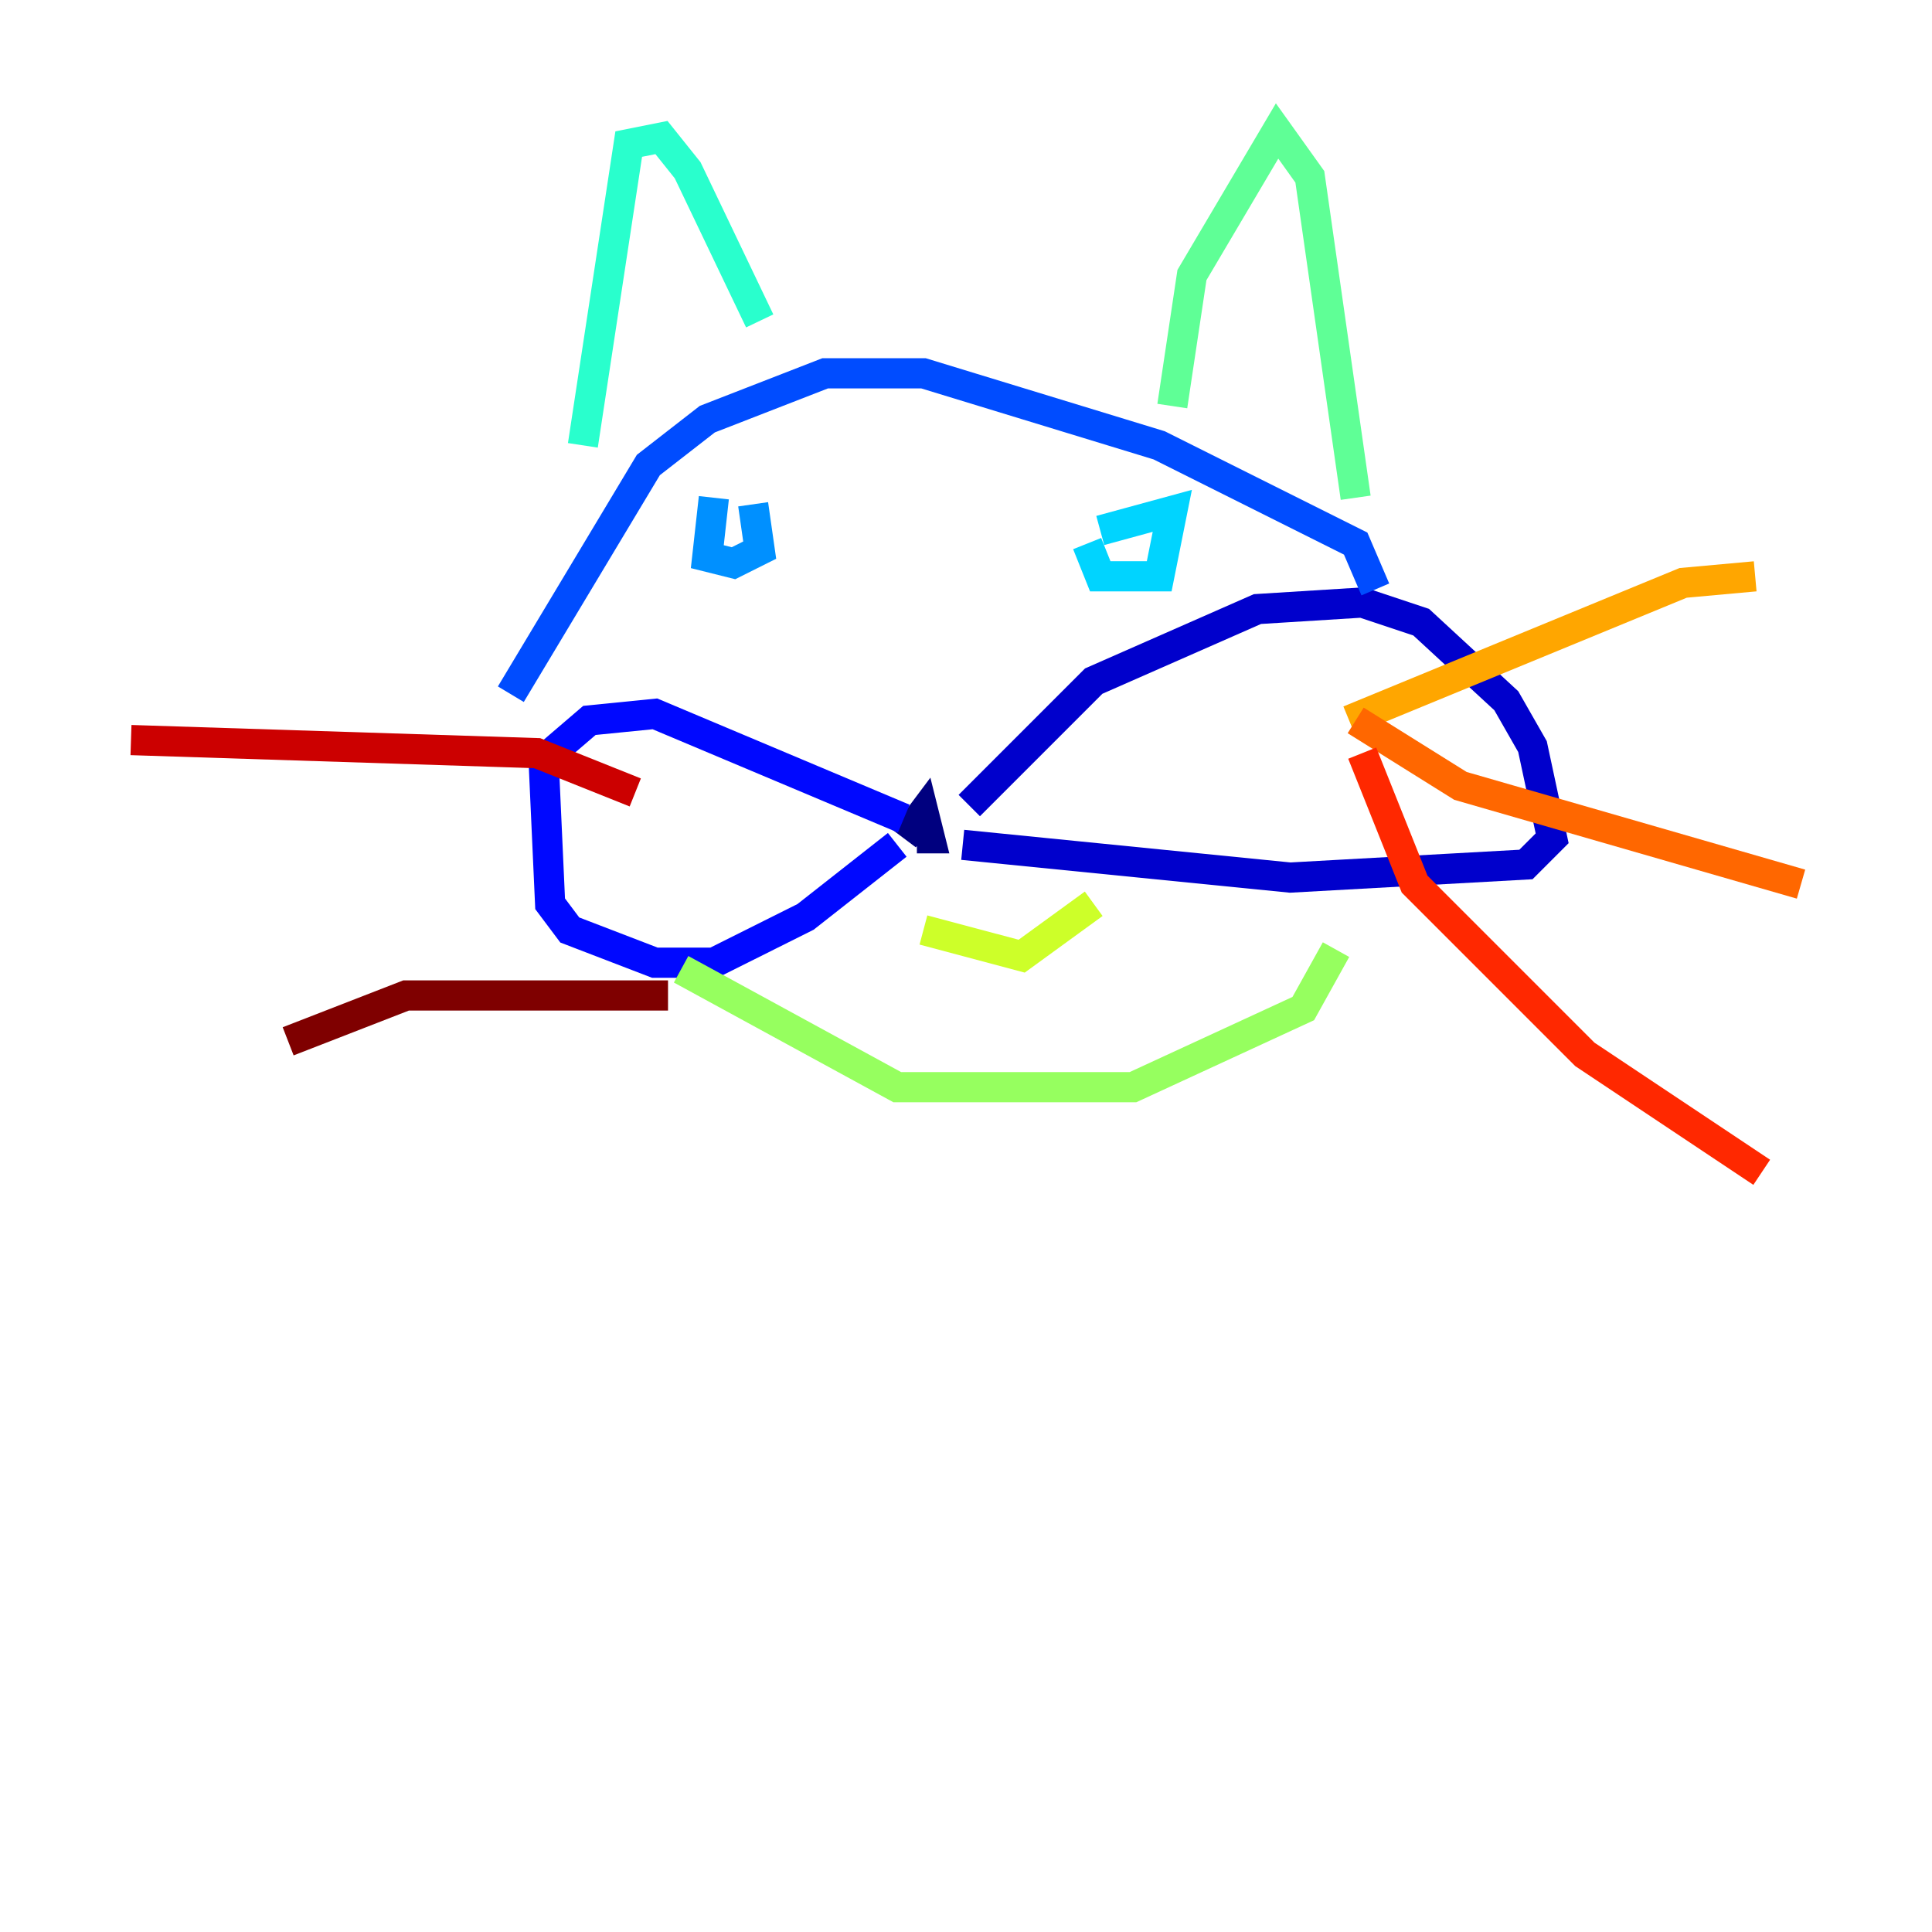 <?xml version="1.0" encoding="utf-8" ?>
<svg baseProfile="tiny" height="128" version="1.2" viewBox="0,0,128,128" width="128" xmlns="http://www.w3.org/2000/svg" xmlns:ev="http://www.w3.org/2001/xml-events" xmlns:xlink="http://www.w3.org/1999/xlink"><defs /><polyline fill="none" points="59.878,55.539 61.18,53.803 61.614,55.539 60.746,55.539" stroke="#00007f" stroke-width="2" /><polyline fill="none" points="64.217,53.37 72.461,45.125 83.308,40.352 90.251,39.919 94.156,41.22 99.797,46.427 101.532,49.464 102.834,55.539 101.098,57.275 85.478,58.142 63.783,55.973" stroke="#0000cc" stroke-width="2" /><polyline fill="none" points="59.878,54.237 43.39,47.295 39.051,47.729 36.014,50.332 36.447,59.878 37.749,61.614 43.39,63.783 47.295,63.783 53.37,60.746 59.444,55.973" stroke="#0008ff" stroke-width="2" /><polyline fill="none" points="33.844,45.993 42.956,30.807 46.861,27.77 54.671,24.732 61.18,24.732 76.8,29.505 89.817,36.014 91.119,39.051" stroke="#004cff" stroke-width="2" /><polyline fill="none" points="47.295,32.976 46.861,36.881 48.597,37.315 50.332,36.447 49.898,33.41" stroke="#0090ff" stroke-width="2" /><polyline fill="none" points="72.895,35.146 77.668,33.844 76.8,38.183 72.895,38.183 72.027,36.014" stroke="#00d4ff" stroke-width="2" /><polyline fill="none" points="38.617,29.505 41.654,9.546 43.824,9.112 45.559,11.281 50.332,21.261" stroke="#29ffcd" stroke-width="2" /><polyline fill="none" points="77.668,26.902 78.969,18.224 84.61,8.678 86.78,11.715 89.817,32.976" stroke="#5fff96" stroke-width="2" /><polyline fill="none" points="45.125,64.217 59.444,72.027 75.064,72.027 86.346,66.82 88.515,62.915" stroke="#96ff5f" stroke-width="2" /><polyline fill="none" points="61.18,61.614 67.688,63.349 72.461,59.878" stroke="#cdff29" stroke-width="2" /><polyline fill="none" points="85.478,49.031 85.478,49.031" stroke="#ffe500" stroke-width="2" /><polyline fill="none" points="89.383,47.729 111.512,38.617 116.285,38.183" stroke="#ffa600" stroke-width="2" /><polyline fill="none" points="89.817,47.729 96.759,52.068 119.322,58.576" stroke="#ff6700" stroke-width="2" /><polyline fill="none" points="90.251,49.898 93.722,58.576 105.003,69.858 116.719,77.668" stroke="#ff2800" stroke-width="2" /><polyline fill="none" points="42.088,52.502 35.58,49.898 8.678,49.031" stroke="#cc0000" stroke-width="2" /><polyline fill="none" points="44.258,65.953 26.902,65.953 19.091,68.99" stroke="#7f0000" stroke-width="2" /></svg>